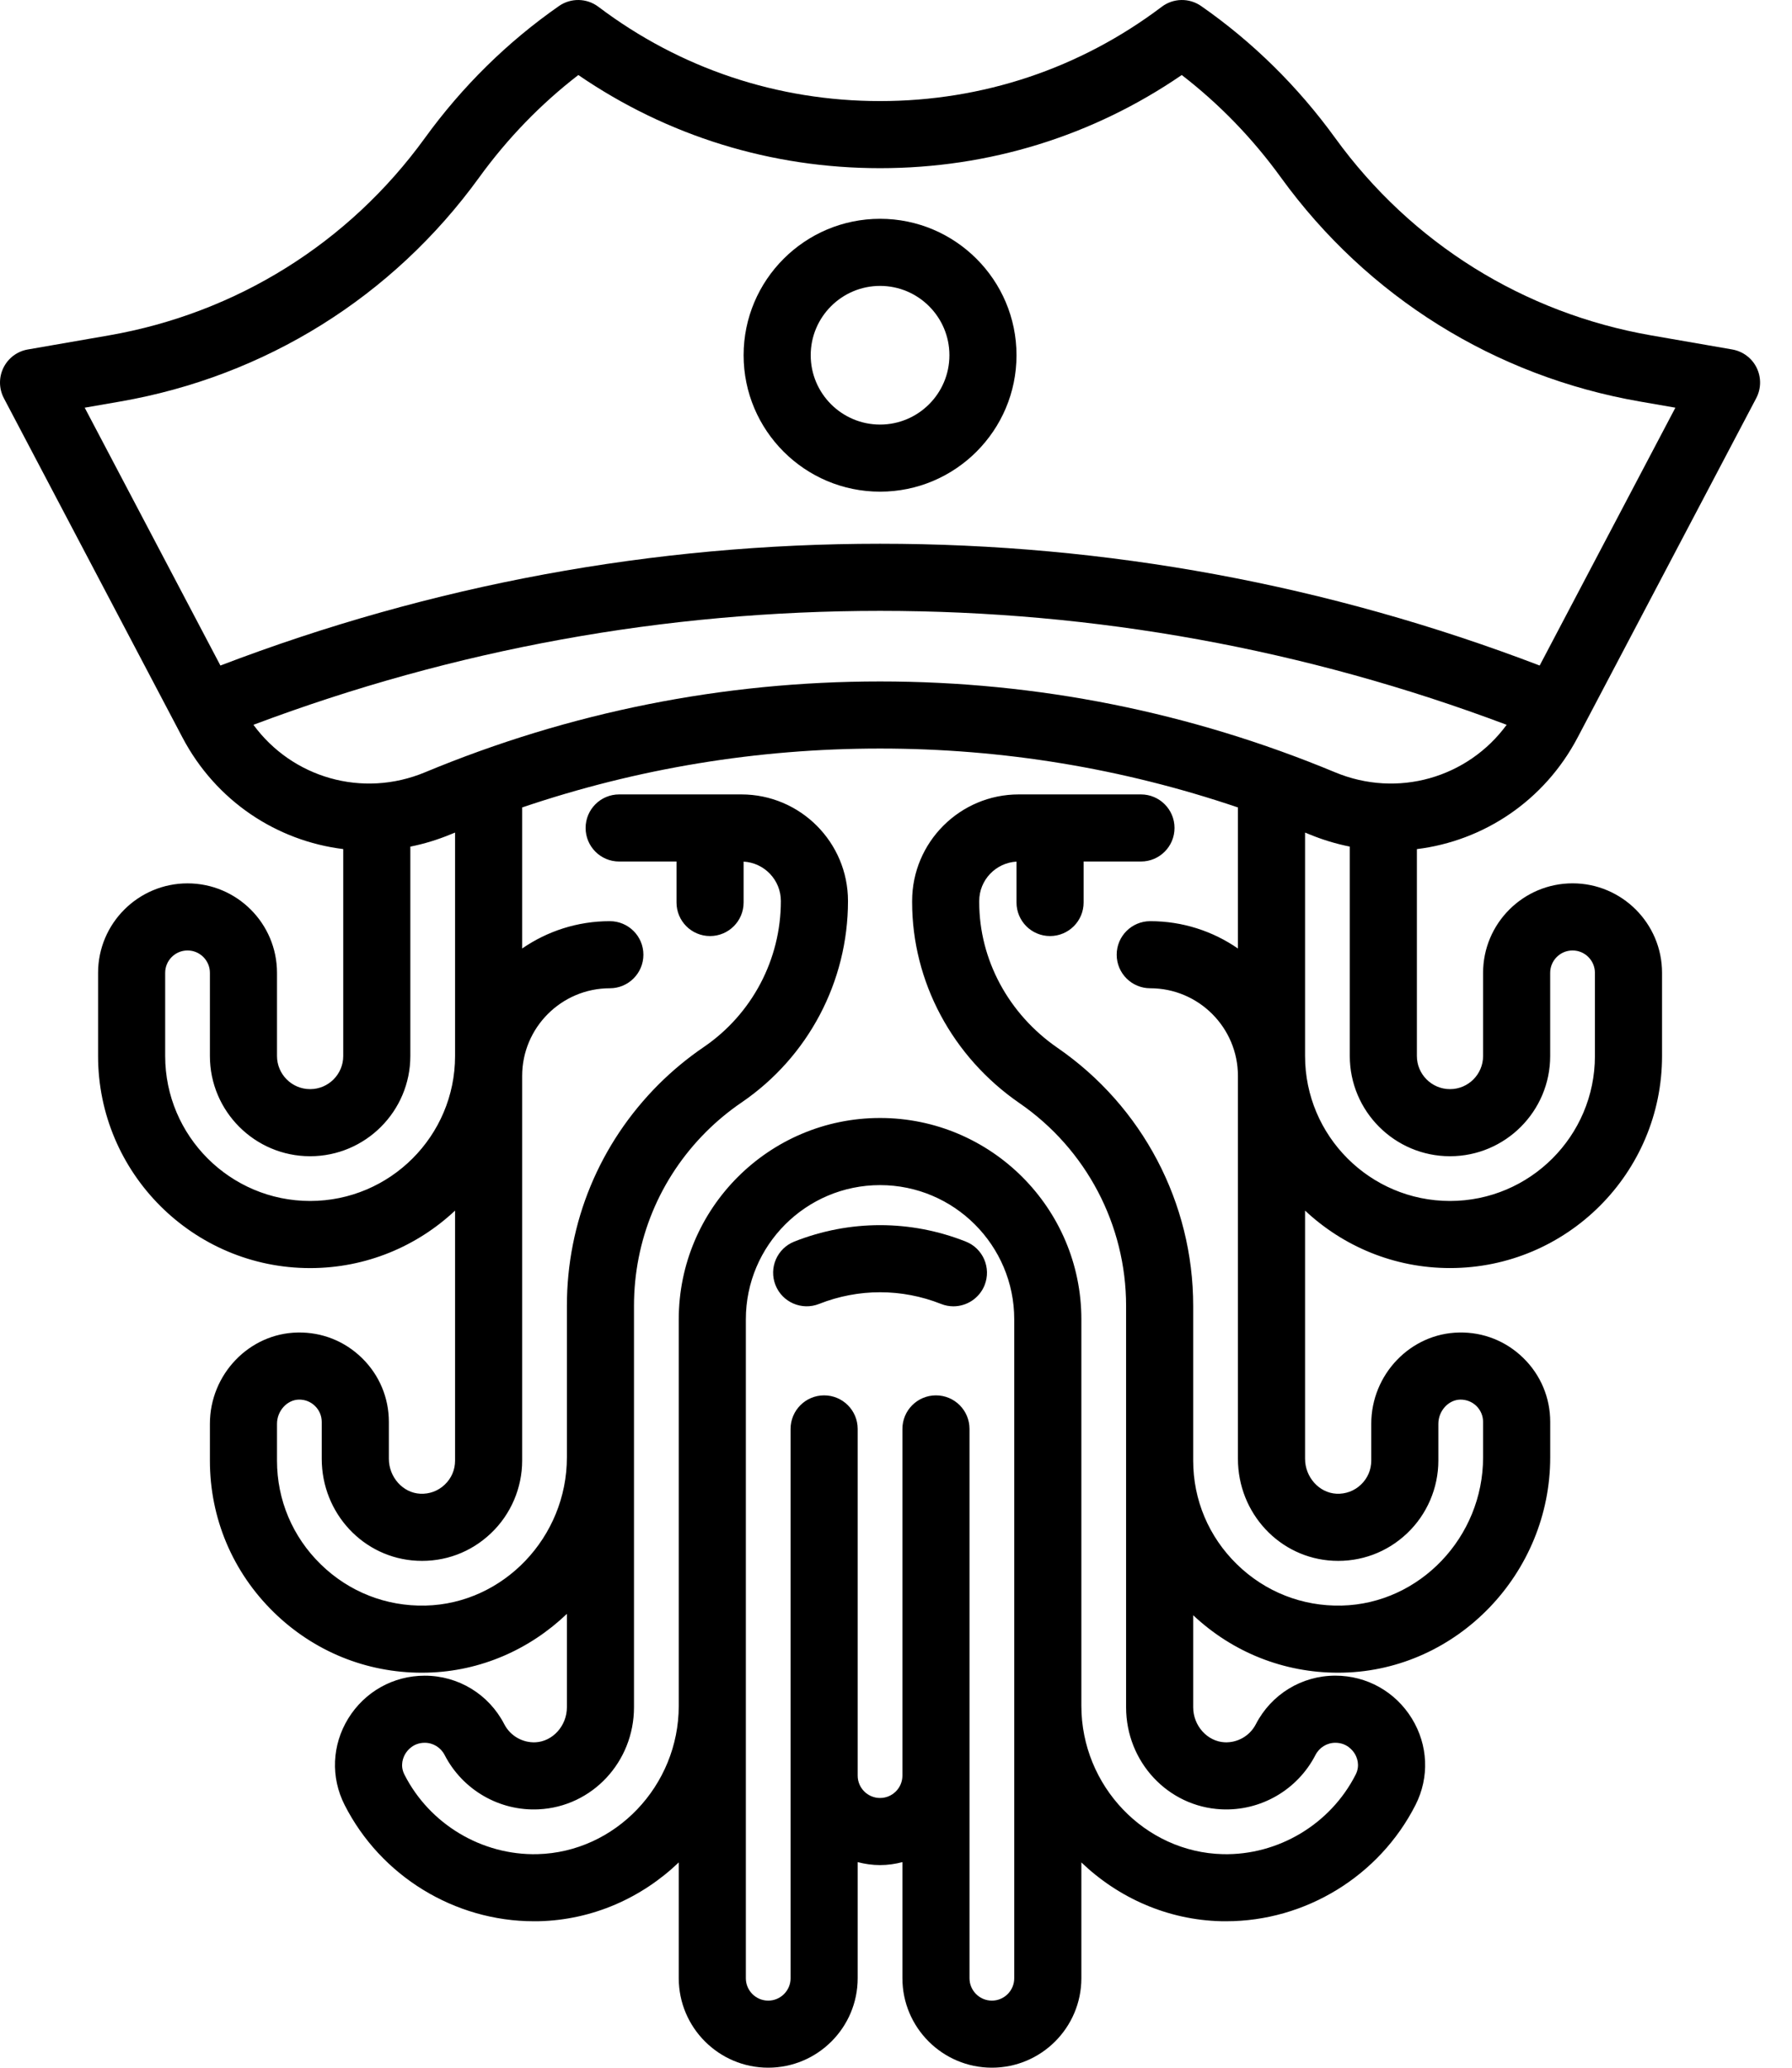 <svg width="52" height="60" viewBox="0 0 52 60" fill="none" xmlns="http://www.w3.org/2000/svg">
<path d="M23.05 36.027C22.55 36.224 22.305 36.79 22.503 37.29C22.701 37.79 23.267 38.035 23.767 37.837C24.909 37.385 26.166 37.385 27.308 37.837C27.425 37.884 27.547 37.906 27.666 37.906C28.053 37.906 28.42 37.672 28.572 37.29C28.769 36.79 28.525 36.224 28.024 36.027C26.421 35.392 24.654 35.392 23.05 36.027Z" fill="black"/>
<path d="M45.779 21.401L50.962 11.554C51.107 11.278 51.111 10.95 50.974 10.671C50.837 10.391 50.574 10.195 50.267 10.141L47.919 9.733C44.212 9.088 40.955 7.055 38.748 4.009C37.659 2.506 36.349 1.216 34.854 0.175C34.508 -0.066 34.047 -0.057 33.711 0.197C31.341 1.987 28.515 2.933 25.537 2.933C22.56 2.933 19.733 1.987 17.364 0.197C17.027 -0.057 16.566 -0.066 16.22 0.175C14.725 1.217 13.415 2.506 12.327 4.008C10.119 7.055 6.862 9.088 3.155 9.733L0.807 10.141C0.5 10.194 0.237 10.391 0.1 10.671C-0.037 10.95 -0.033 11.278 0.112 11.554L5.295 21.401C6.267 23.247 8.031 24.4 9.96 24.638V30.643C9.96 31.173 9.529 31.604 8.999 31.604C8.469 31.604 8.038 31.173 8.038 30.643V28.229C8.038 26.797 6.874 25.633 5.442 25.633C4.011 25.633 2.846 26.797 2.846 28.229V30.643C2.846 34.036 5.606 36.797 8.999 36.797C10.624 36.797 12.104 36.162 13.205 35.129V42.385C13.205 42.65 13.099 42.897 12.906 43.08C12.713 43.264 12.46 43.358 12.194 43.344C11.692 43.32 11.284 42.864 11.284 42.329V41.261C11.284 40.559 11.008 39.901 10.506 39.409C10.005 38.917 9.343 38.653 8.639 38.666C7.234 38.69 6.091 39.879 6.091 41.315V42.385C6.091 44.054 6.75 45.617 7.947 46.786C9.108 47.919 10.628 48.538 12.242 48.538C12.292 48.538 12.342 48.538 12.392 48.536C13.955 48.499 15.381 47.854 16.45 46.83V49.541C16.45 50.076 16.042 50.532 15.539 50.557C15.163 50.574 14.807 50.37 14.634 50.034C14.186 49.164 13.301 48.624 12.325 48.624C11.413 48.624 10.583 49.089 10.104 49.868C9.632 50.637 9.593 51.573 9.999 52.373C11.045 54.437 13.191 55.75 15.494 55.75C15.542 55.75 15.59 55.75 15.638 55.749C17.201 55.712 18.626 55.067 19.696 54.043V57.403C19.696 58.835 20.86 59.999 22.292 59.999C23.724 59.999 24.888 58.835 24.888 57.403V54.034C25.096 54.088 25.313 54.12 25.537 54.12C25.762 54.12 25.979 54.088 26.186 54.034V57.403C26.186 58.835 27.351 59.999 28.783 59.999C30.214 59.999 31.379 58.835 31.379 57.403V54.043C32.449 55.067 33.874 55.712 35.437 55.749C35.485 55.75 35.532 55.75 35.58 55.75C37.883 55.75 40.029 54.437 41.076 52.373C41.482 51.573 41.442 50.637 40.97 49.868C40.492 49.089 39.661 48.623 38.749 48.623C37.773 48.623 36.889 49.164 36.441 50.034C36.267 50.37 35.913 50.574 35.536 50.557C35.033 50.532 34.624 50.076 34.624 49.541V46.87C35.773 47.949 37.256 48.538 38.829 48.538C38.879 48.538 38.928 48.538 38.978 48.536C42.29 48.457 44.984 45.654 44.984 42.287V41.261C44.984 40.558 44.708 39.9 44.206 39.408C43.705 38.916 43.042 38.652 42.341 38.666C40.935 38.69 39.791 39.879 39.791 41.315V42.385C39.791 42.649 39.685 42.896 39.492 43.08C39.3 43.263 39.046 43.357 38.781 43.344C38.279 43.319 37.87 42.864 37.87 42.329V35.128C38.971 36.161 40.45 36.796 42.076 36.796C45.469 36.796 48.229 34.036 48.229 30.643V28.228C48.229 26.797 47.064 25.632 45.633 25.632C44.201 25.632 43.036 26.797 43.036 28.228V30.643C43.036 31.173 42.605 31.604 42.076 31.604C41.546 31.604 41.115 31.173 41.115 30.643V24.639C43.043 24.402 44.808 23.247 45.779 21.401ZM6.396 19.312L2.458 11.83L3.489 11.651C7.698 10.919 11.397 8.611 13.903 5.151C14.727 4.014 15.694 3.016 16.782 2.177C19.366 3.948 22.377 4.88 25.537 4.88C28.697 4.88 31.708 3.948 34.292 2.177C35.38 3.016 36.347 4.014 37.17 5.151C39.677 8.611 43.376 10.919 47.585 11.651L48.616 11.83L44.678 19.312C38.546 16.968 32.111 15.778 25.537 15.778C18.962 15.778 12.528 16.968 6.396 19.312ZM8.999 34.849C6.68 34.849 4.793 32.963 4.793 30.643V28.229C4.793 27.871 5.084 27.58 5.442 27.58C5.8 27.58 6.091 27.871 6.091 28.229V30.643C6.091 32.247 7.395 33.551 8.999 33.551C10.602 33.551 11.907 32.247 11.907 30.643V24.567C12.302 24.488 12.695 24.369 13.081 24.209C13.122 24.191 13.164 24.176 13.205 24.159V30.643C13.205 32.963 11.318 34.849 8.999 34.849ZM29.431 41.334V49.5V57.404C29.431 57.762 29.14 58.053 28.782 58.053C28.425 58.053 28.133 57.762 28.133 57.404V41.464C28.133 40.926 27.698 40.49 27.16 40.49C26.622 40.49 26.186 40.926 26.186 41.464V51.524C26.186 51.882 25.895 52.173 25.537 52.173C25.179 52.173 24.888 51.882 24.888 51.524V41.464C24.888 40.926 24.452 40.49 23.914 40.49C23.377 40.49 22.941 40.926 22.941 41.464V57.404C22.941 57.762 22.65 58.053 22.292 58.053C21.934 58.053 21.643 57.762 21.643 57.404V49.5V41.334V38.283C21.643 36.136 23.39 34.389 25.537 34.389C27.684 34.389 29.431 36.136 29.431 38.283V41.334ZM38.685 45.289C39.486 45.329 40.252 45.045 40.834 44.49C41.409 43.944 41.738 43.176 41.738 42.385V41.316C41.738 40.941 42.029 40.619 42.375 40.613C42.55 40.611 42.717 40.676 42.842 40.798C42.967 40.921 43.036 41.086 43.036 41.261V42.288C43.036 44.606 41.195 46.536 38.932 46.59C37.79 46.616 36.712 46.192 35.894 45.393C35.075 44.594 34.624 43.525 34.624 42.385V37.894C34.624 34.904 33.153 32.106 30.689 30.407C29.265 29.426 28.415 27.846 28.415 26.18V26.145C28.415 25.535 28.895 25.036 29.497 25.002V26.189C29.497 26.726 29.932 27.162 30.47 27.162C31.008 27.162 31.444 26.726 31.444 26.189V24.999H33.108C33.646 24.999 34.082 24.563 34.082 24.025C34.082 23.488 33.646 23.052 33.108 23.052H29.561C27.856 23.052 26.468 24.439 26.468 26.145V26.18C26.468 28.486 27.633 30.666 29.584 32.011C31.521 33.345 32.677 35.544 32.677 37.894V49.541C32.677 51.125 33.89 52.425 35.439 52.502C36.579 52.559 37.649 51.94 38.171 50.927C38.284 50.707 38.505 50.571 38.749 50.571C39.081 50.571 39.252 50.792 39.311 50.887C39.366 50.977 39.479 51.216 39.339 51.493C38.608 52.934 37.089 53.841 35.483 53.803C33.22 53.749 31.379 51.819 31.379 49.5V38.283C31.379 35.062 28.758 32.441 25.537 32.441C22.316 32.441 19.696 35.062 19.696 38.283V49.5C19.696 51.819 17.854 53.749 15.591 53.803C13.982 53.84 12.466 52.934 11.735 51.493C11.595 51.217 11.709 50.977 11.764 50.887C11.822 50.792 11.994 50.571 12.325 50.571C12.569 50.571 12.79 50.707 12.903 50.927C13.425 51.94 14.496 52.56 15.635 52.502C17.184 52.425 18.397 51.125 18.397 49.541V37.894C18.397 35.988 19.14 34.194 20.487 32.845C20.803 32.53 21.149 32.243 21.517 31.992C23.451 30.673 24.607 28.487 24.607 26.145C24.607 24.439 23.219 23.052 21.513 23.052H17.966C17.428 23.052 16.993 23.488 16.993 24.025C16.993 24.563 17.428 24.999 17.966 24.999H19.631V26.189C19.631 26.726 20.066 27.162 20.604 27.162C21.142 27.162 21.578 26.726 21.578 26.189V25.002C22.18 25.036 22.659 25.535 22.659 26.145C22.659 27.843 21.822 29.427 20.42 30.384C19.953 30.702 19.513 31.066 19.11 31.468C17.395 33.186 16.45 35.468 16.45 37.894V42.288C16.45 44.606 14.609 46.536 12.346 46.59C11.203 46.616 10.126 46.192 9.308 45.393C8.489 44.594 8.038 43.525 8.038 42.385V41.316C8.038 40.941 8.329 40.619 8.674 40.613C8.852 40.61 9.017 40.676 9.142 40.799C9.267 40.922 9.336 41.086 9.336 41.261V42.33C9.336 43.914 10.55 45.214 12.099 45.289C12.905 45.329 13.666 45.045 14.248 44.49C14.823 43.944 15.152 43.176 15.152 42.385V31.221C15.152 29.818 16.293 28.677 17.696 28.677C18.234 28.677 18.67 28.241 18.67 27.703C18.67 27.166 18.234 26.73 17.696 26.73C16.752 26.73 15.876 27.023 15.152 27.523V23.43C18.497 22.296 21.98 21.721 25.537 21.721C29.094 21.721 32.577 22.296 35.922 23.43V27.523C35.198 27.023 34.322 26.73 33.378 26.73C32.84 26.73 32.404 27.166 32.404 27.703C32.404 28.241 32.84 28.677 33.378 28.677C34.781 28.677 35.922 29.818 35.922 31.221V42.33C35.922 43.914 37.136 45.214 38.685 45.289ZM42.076 33.551C43.679 33.551 44.983 32.247 44.983 30.643V28.229C44.983 27.871 45.274 27.58 45.632 27.58C45.99 27.58 46.281 27.871 46.281 28.229V30.643C46.281 32.963 44.395 34.849 42.076 34.849C39.756 34.849 37.87 32.963 37.87 30.643V24.159C37.911 24.176 37.952 24.191 37.993 24.209C38.38 24.369 38.773 24.487 39.168 24.566V30.643C39.168 32.247 40.472 33.551 42.076 33.551ZM38.741 22.41C34.535 20.661 30.092 19.774 25.537 19.774C20.982 19.774 16.539 20.661 12.333 22.41C10.518 23.166 8.482 22.57 7.354 21.032C13.184 18.838 19.295 17.726 25.537 17.726C31.779 17.726 37.89 18.838 43.72 21.032C42.592 22.57 40.556 23.166 38.741 22.41Z" fill="black"/>
<path d="M29.497 10.308C29.497 8.125 27.721 6.349 25.538 6.349C23.354 6.349 21.578 8.125 21.578 10.308C21.578 12.491 23.354 14.267 25.538 14.267C27.721 14.267 29.497 12.491 29.497 10.308ZM23.525 10.308C23.525 9.198 24.428 8.296 25.538 8.296C26.647 8.296 27.55 9.198 27.55 10.308C27.55 11.418 26.647 12.32 25.538 12.32C24.428 12.32 23.525 11.418 23.525 10.308Z" fill="black"/>
</svg>
